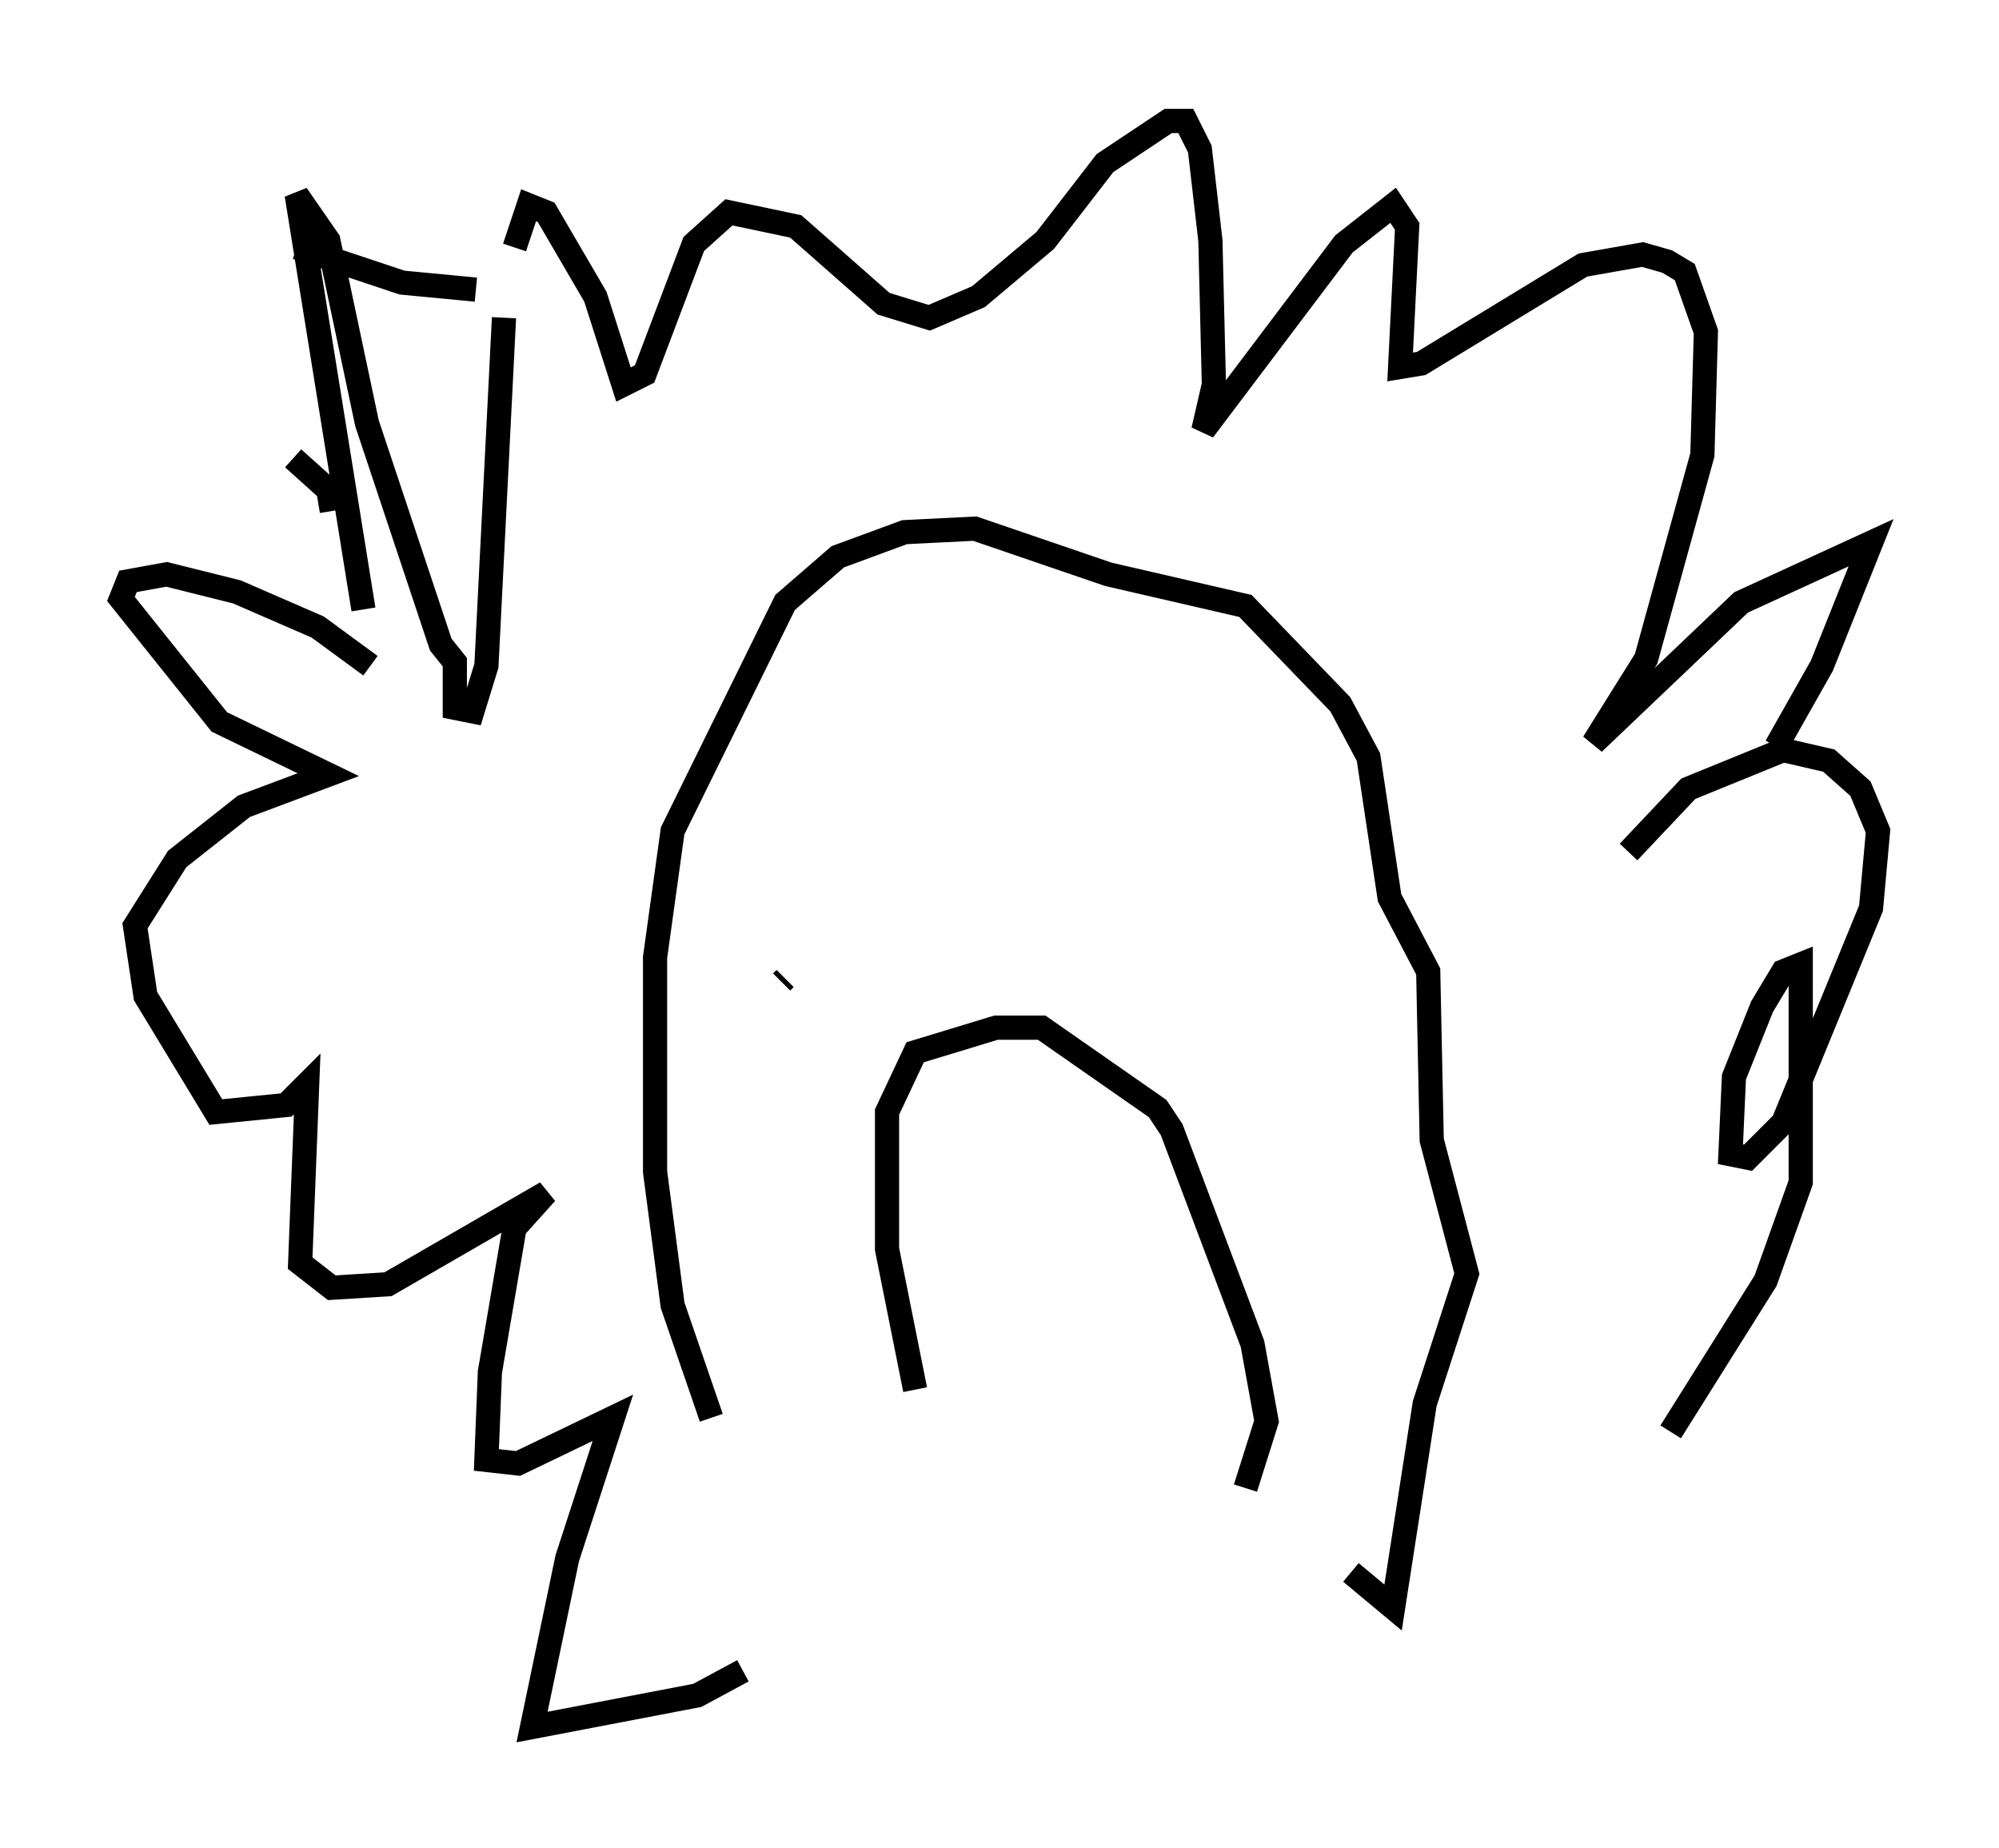 <?xml version="1.0" encoding="utf-8" ?>
<svg baseProfile="full" height="76.38" version="1.1" width="82.626" xmlns="http://www.w3.org/2000/svg" xmlns:ev="http://www.w3.org/2001/xml-events" xmlns:xlink="http://www.w3.org/1999/xlink"><defs /><rect fill="white" height="76.38" width="82.626" x="0" y="0" /><path d="M16.33, 30.709 m-1.307, -5.52 l-2.76, -17.14 1.307, 1.888 l1.598, 7.553 3.05, 9.151 l0.581, 0.726 0.0, 1.888 l0.726, 0.145 0.581, -1.888 l0.726, -14.38 m-7.117, 7.989 l-0.145, -0.872 -1.453, -1.307 m0.145, -8.715 l4.358, 1.453 3.05, 0.291 m1.598, -1.743 l0.581, -1.743 0.726, 0.291 l2.034, 3.486 1.162, 3.631 l0.872, -0.436 2.034, -5.374 l1.453, -1.307 2.76, 0.581 l3.631, 3.196 1.888, 0.581 l2.034, -0.872 2.76, -2.324 l2.469, -3.196 2.615, -1.743 l0.726, 0.0 0.581, 1.162 l0.436, 3.777 0.145, 5.955 l-0.436, 1.888 5.81, -7.698 l2.034, -1.598 0.581, 0.872 l-0.291, 5.81 0.872, -0.145 l6.682, -4.067 2.469, -0.436 l1.017, 0.291 0.726, 0.436 l0.872, 2.469 -0.145, 5.084 l-2.324, 8.425 -2.179, 3.486 l6.101, -5.81 5.374, -2.469 l-2.034, 5.084 -1.888, 3.341 m-6.101, 4.358 l2.469, -2.615 3.922, -1.598 l1.888, 0.436 1.307, 1.162 l0.726, 1.743 -0.291, 3.196 l-3.631, 8.86 -1.453, 1.453 l-0.726, -0.145 0.145, -3.196 l1.162, -2.905 0.872, -1.453 l0.726, -0.291 0.0, 9.006 l-1.453, 4.067 -3.922, 6.246 m-53.743, -31.665 l-2.179, -1.598 -3.341, -1.453 l-2.905, -0.726 -1.598, 0.291 l-0.291, 0.726 4.067, 5.084 l4.503, 2.179 -3.486, 1.307 l-2.76, 2.179 -1.743, 2.76 l0.436, 2.905 2.905, 4.793 l2.905, -0.291 0.872, -0.872 l-0.291, 7.408 1.307, 1.017 l2.324, -0.145 6.536, -3.777 l-1.307, 1.453 -1.017, 5.955 l-0.145, 3.631 1.307, 0.145 l3.922, -1.888 -1.888, 5.81 l-1.453, 6.972 6.827, -1.307 l1.888, -1.017 m-1.307, -10.458 l-1.598, -4.648 -0.726, -5.52 l0.0, -8.86 0.726, -5.229 l4.648, -9.441 2.179, -1.888 l2.76, -1.017 2.905, -0.145 l5.52, 1.888 5.665, 1.307 l3.922, 4.067 1.162, 2.179 l0.872, 5.81 1.598, 3.05 l0.145, 6.972 1.453, 5.52 l-1.743, 5.374 -1.307, 8.425 l-1.743, -1.453 m-23.531, -24.402 l0.145, -0.145 m5.374, 16.994 l-1.162, -5.81 0.0, -5.665 l1.162, -2.469 3.341, -1.017 l1.888, 0.0 4.793, 3.341 l0.581, 0.872 3.341, 8.86 l0.581, 3.196 -0.872, 2.76 " fill="none" stroke="black" stroke-width="1" /></svg>
